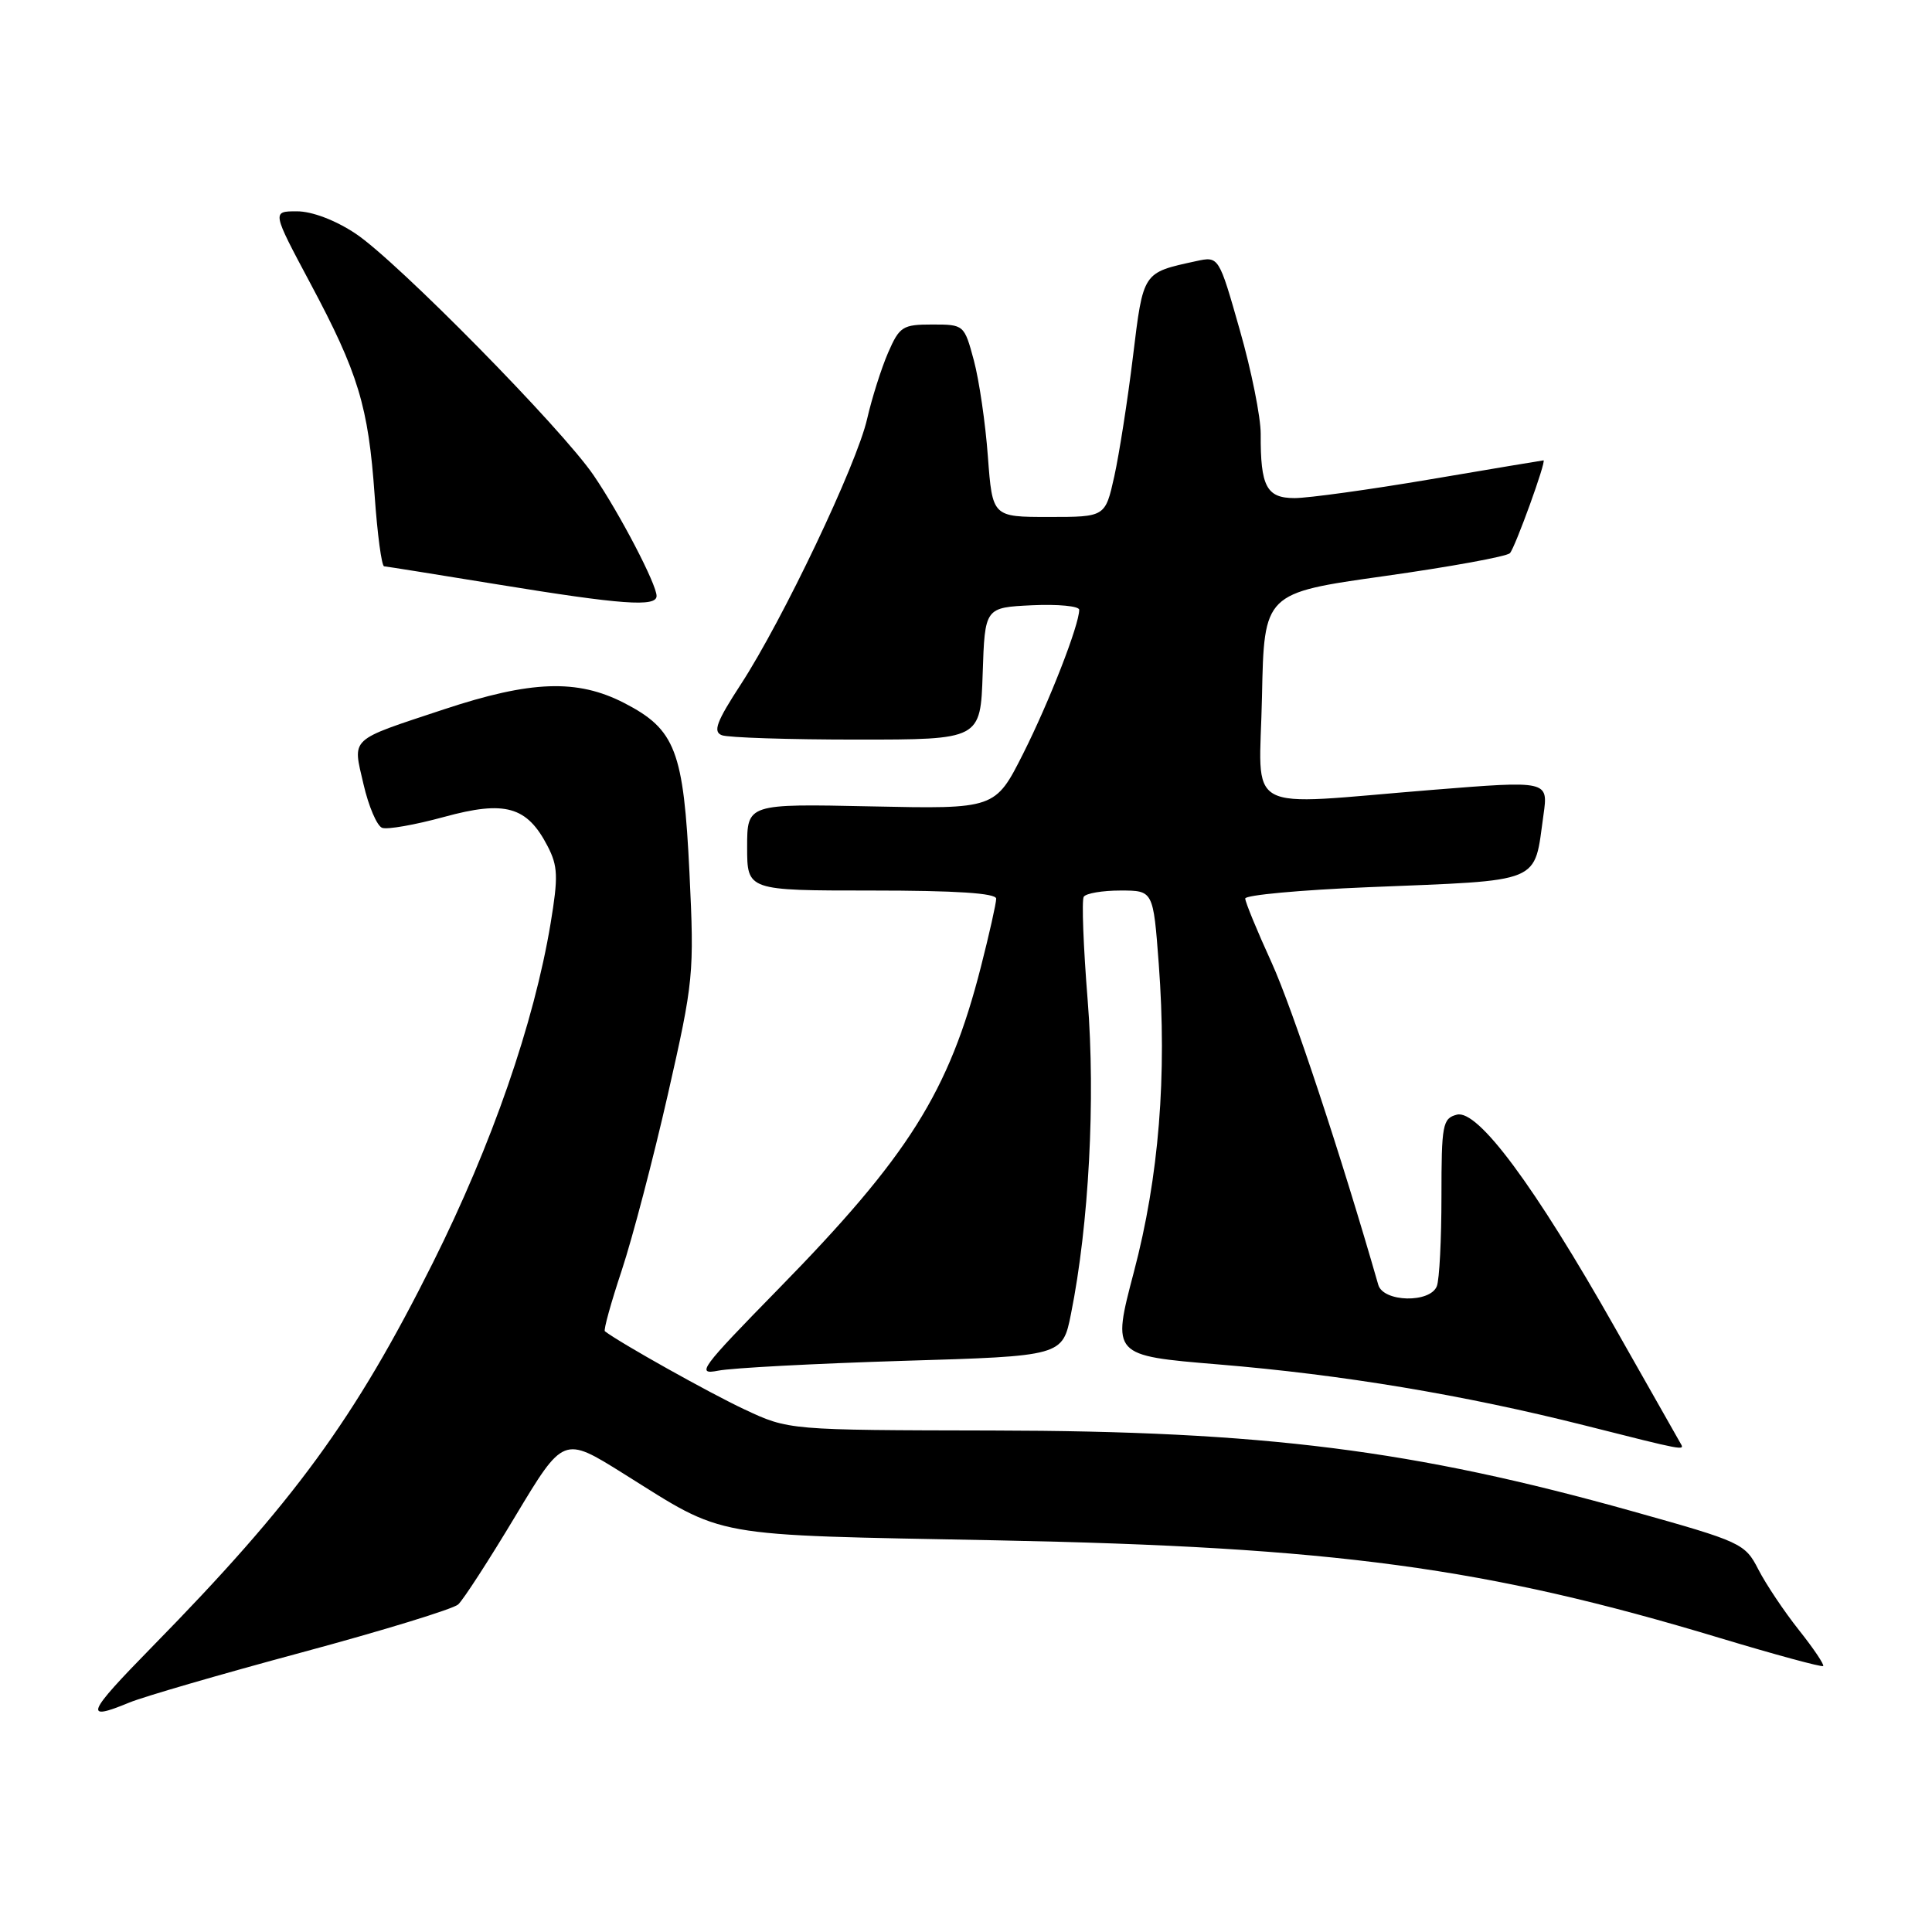 <?xml version="1.0" encoding="UTF-8" standalone="no"?>
<!DOCTYPE svg PUBLIC "-//W3C//DTD SVG 1.1//EN" "http://www.w3.org/Graphics/SVG/1.1/DTD/svg11.dtd" >
<svg xmlns="http://www.w3.org/2000/svg" xmlns:xlink="http://www.w3.org/1999/xlink" version="1.1" viewBox="0 0 256 256">
 <g >
 <path fill="currentColor"
d=" M 17.13 225.60 C 18.98 224.83 29.27 221.84 40.00 218.95 C 50.73 216.06 60.04 213.20 60.71 212.60 C 61.38 211.99 64.79 206.73 68.29 200.89 C 74.66 190.29 74.66 190.29 82.58 195.24 C 96.36 203.86 93.50 203.35 132.00 204.10 C 176.83 204.98 196.92 207.69 227.88 217.04 C 235.24 219.26 241.40 220.93 241.58 220.76 C 241.75 220.58 240.30 218.42 238.35 215.97 C 236.40 213.51 233.99 209.91 232.99 207.96 C 231.22 204.51 230.76 204.30 216.34 200.26 C 187.31 192.12 167.42 189.61 131.50 189.55 C 104.50 189.50 104.50 189.50 98.64 186.75 C 94.05 184.60 82.22 177.98 80.15 176.40 C 79.95 176.25 80.96 172.61 82.39 168.31 C 83.81 164.02 86.56 153.53 88.50 145.00 C 91.91 129.99 92.00 129.07 91.36 115.70 C 90.58 99.45 89.51 96.66 82.71 93.15 C 76.49 89.95 70.36 90.17 58.83 93.99 C 46.11 98.21 46.72 97.64 48.17 103.93 C 48.84 106.84 49.95 109.43 50.63 109.69 C 51.30 109.95 54.99 109.30 58.83 108.25 C 66.93 106.03 69.83 106.84 72.56 112.12 C 73.93 114.76 73.98 116.18 72.96 122.34 C 70.76 135.58 65.19 151.64 57.37 167.30 C 47.01 188.03 38.98 199.02 20.12 218.25 C 11.45 227.10 11.02 228.13 17.13 225.60 Z  M 222.68 191.25 C 222.44 190.84 218.54 183.97 214.03 176.00 C 203.32 157.08 195.82 146.97 193.04 147.70 C 191.15 148.19 191.00 149.01 191.00 158.53 C 191.00 164.20 190.73 169.55 190.39 170.42 C 189.52 172.69 183.30 172.56 182.63 170.25 C 177.70 153.07 171.25 133.60 168.50 127.56 C 166.57 123.34 165.00 119.52 165.00 119.06 C 165.00 118.60 172.31 117.93 181.25 117.56 C 204.71 116.60 203.22 117.21 204.52 107.97 C 205.16 103.43 205.16 103.43 189.83 104.66 C 164.20 106.72 166.90 108.20 167.22 92.29 C 167.50 78.58 167.50 78.58 183.40 76.34 C 192.14 75.11 199.64 73.74 200.07 73.30 C 200.75 72.59 204.95 61.00 204.52 61.00 C 204.43 61.00 197.72 62.12 189.60 63.50 C 181.48 64.88 173.35 66.00 171.54 66.00 C 167.82 66.00 167.01 64.46 167.05 57.50 C 167.06 55.30 165.82 49.10 164.28 43.73 C 161.50 33.95 161.50 33.95 158.50 34.60 C 151.38 36.15 151.50 35.96 150.12 47.27 C 149.42 53.03 148.30 60.17 147.65 63.12 C 146.45 68.50 146.45 68.50 138.98 68.50 C 131.50 68.50 131.50 68.50 130.90 60.50 C 130.58 56.10 129.74 50.36 129.04 47.75 C 127.77 43.03 127.73 43.00 123.53 43.00 C 119.60 43.00 119.19 43.26 117.67 46.75 C 116.78 48.81 115.53 52.75 114.90 55.50 C 113.53 61.54 103.72 82.14 98.17 90.67 C 94.94 95.63 94.44 96.96 95.65 97.42 C 96.48 97.74 104.53 98.00 113.54 98.00 C 129.92 98.00 129.92 98.00 130.21 89.25 C 130.50 80.50 130.50 80.50 136.75 80.20 C 140.19 80.04 143.00 80.31 143.00 80.80 C 143.00 82.81 139.04 92.97 135.58 99.85 C 131.87 107.20 131.87 107.20 115.44 106.85 C 99.00 106.50 99.00 106.50 99.00 112.25 C 99.00 118.00 99.00 118.00 115.50 118.00 C 126.68 118.00 132.00 118.35 132.00 119.08 C 132.00 119.68 131.09 123.75 129.97 128.13 C 125.74 144.69 120.40 153.18 103.06 170.88 C 92.82 181.34 92.18 182.21 95.17 181.62 C 96.97 181.26 107.97 180.68 119.61 180.32 C 140.79 179.69 140.79 179.69 141.91 174.10 C 144.29 162.25 145.17 145.67 144.12 132.51 C 143.55 125.44 143.32 119.29 143.60 118.83 C 143.89 118.37 146.07 118.00 148.47 118.00 C 152.81 118.00 152.81 118.00 153.54 127.70 C 154.65 142.52 153.57 155.96 150.24 168.56 C 147.33 179.62 147.33 179.62 161.41 180.79 C 177.89 182.15 193.93 184.83 210.00 188.88 C 223.33 192.25 223.26 192.24 222.68 191.25 Z  M 87.00 78.97 C 87.00 77.42 82.15 68.11 78.67 63.00 C 74.46 56.80 52.56 34.56 47.11 30.95 C 44.43 29.17 41.34 28.00 39.34 28.00 C 36.03 28.00 36.03 28.00 41.12 37.54 C 47.47 49.43 48.81 53.82 49.64 65.62 C 50.00 70.78 50.57 75.02 50.90 75.04 C 51.23 75.06 58.02 76.15 66.00 77.45 C 82.37 80.12 87.00 80.46 87.00 78.97 Z "/>
</g>
</svg>